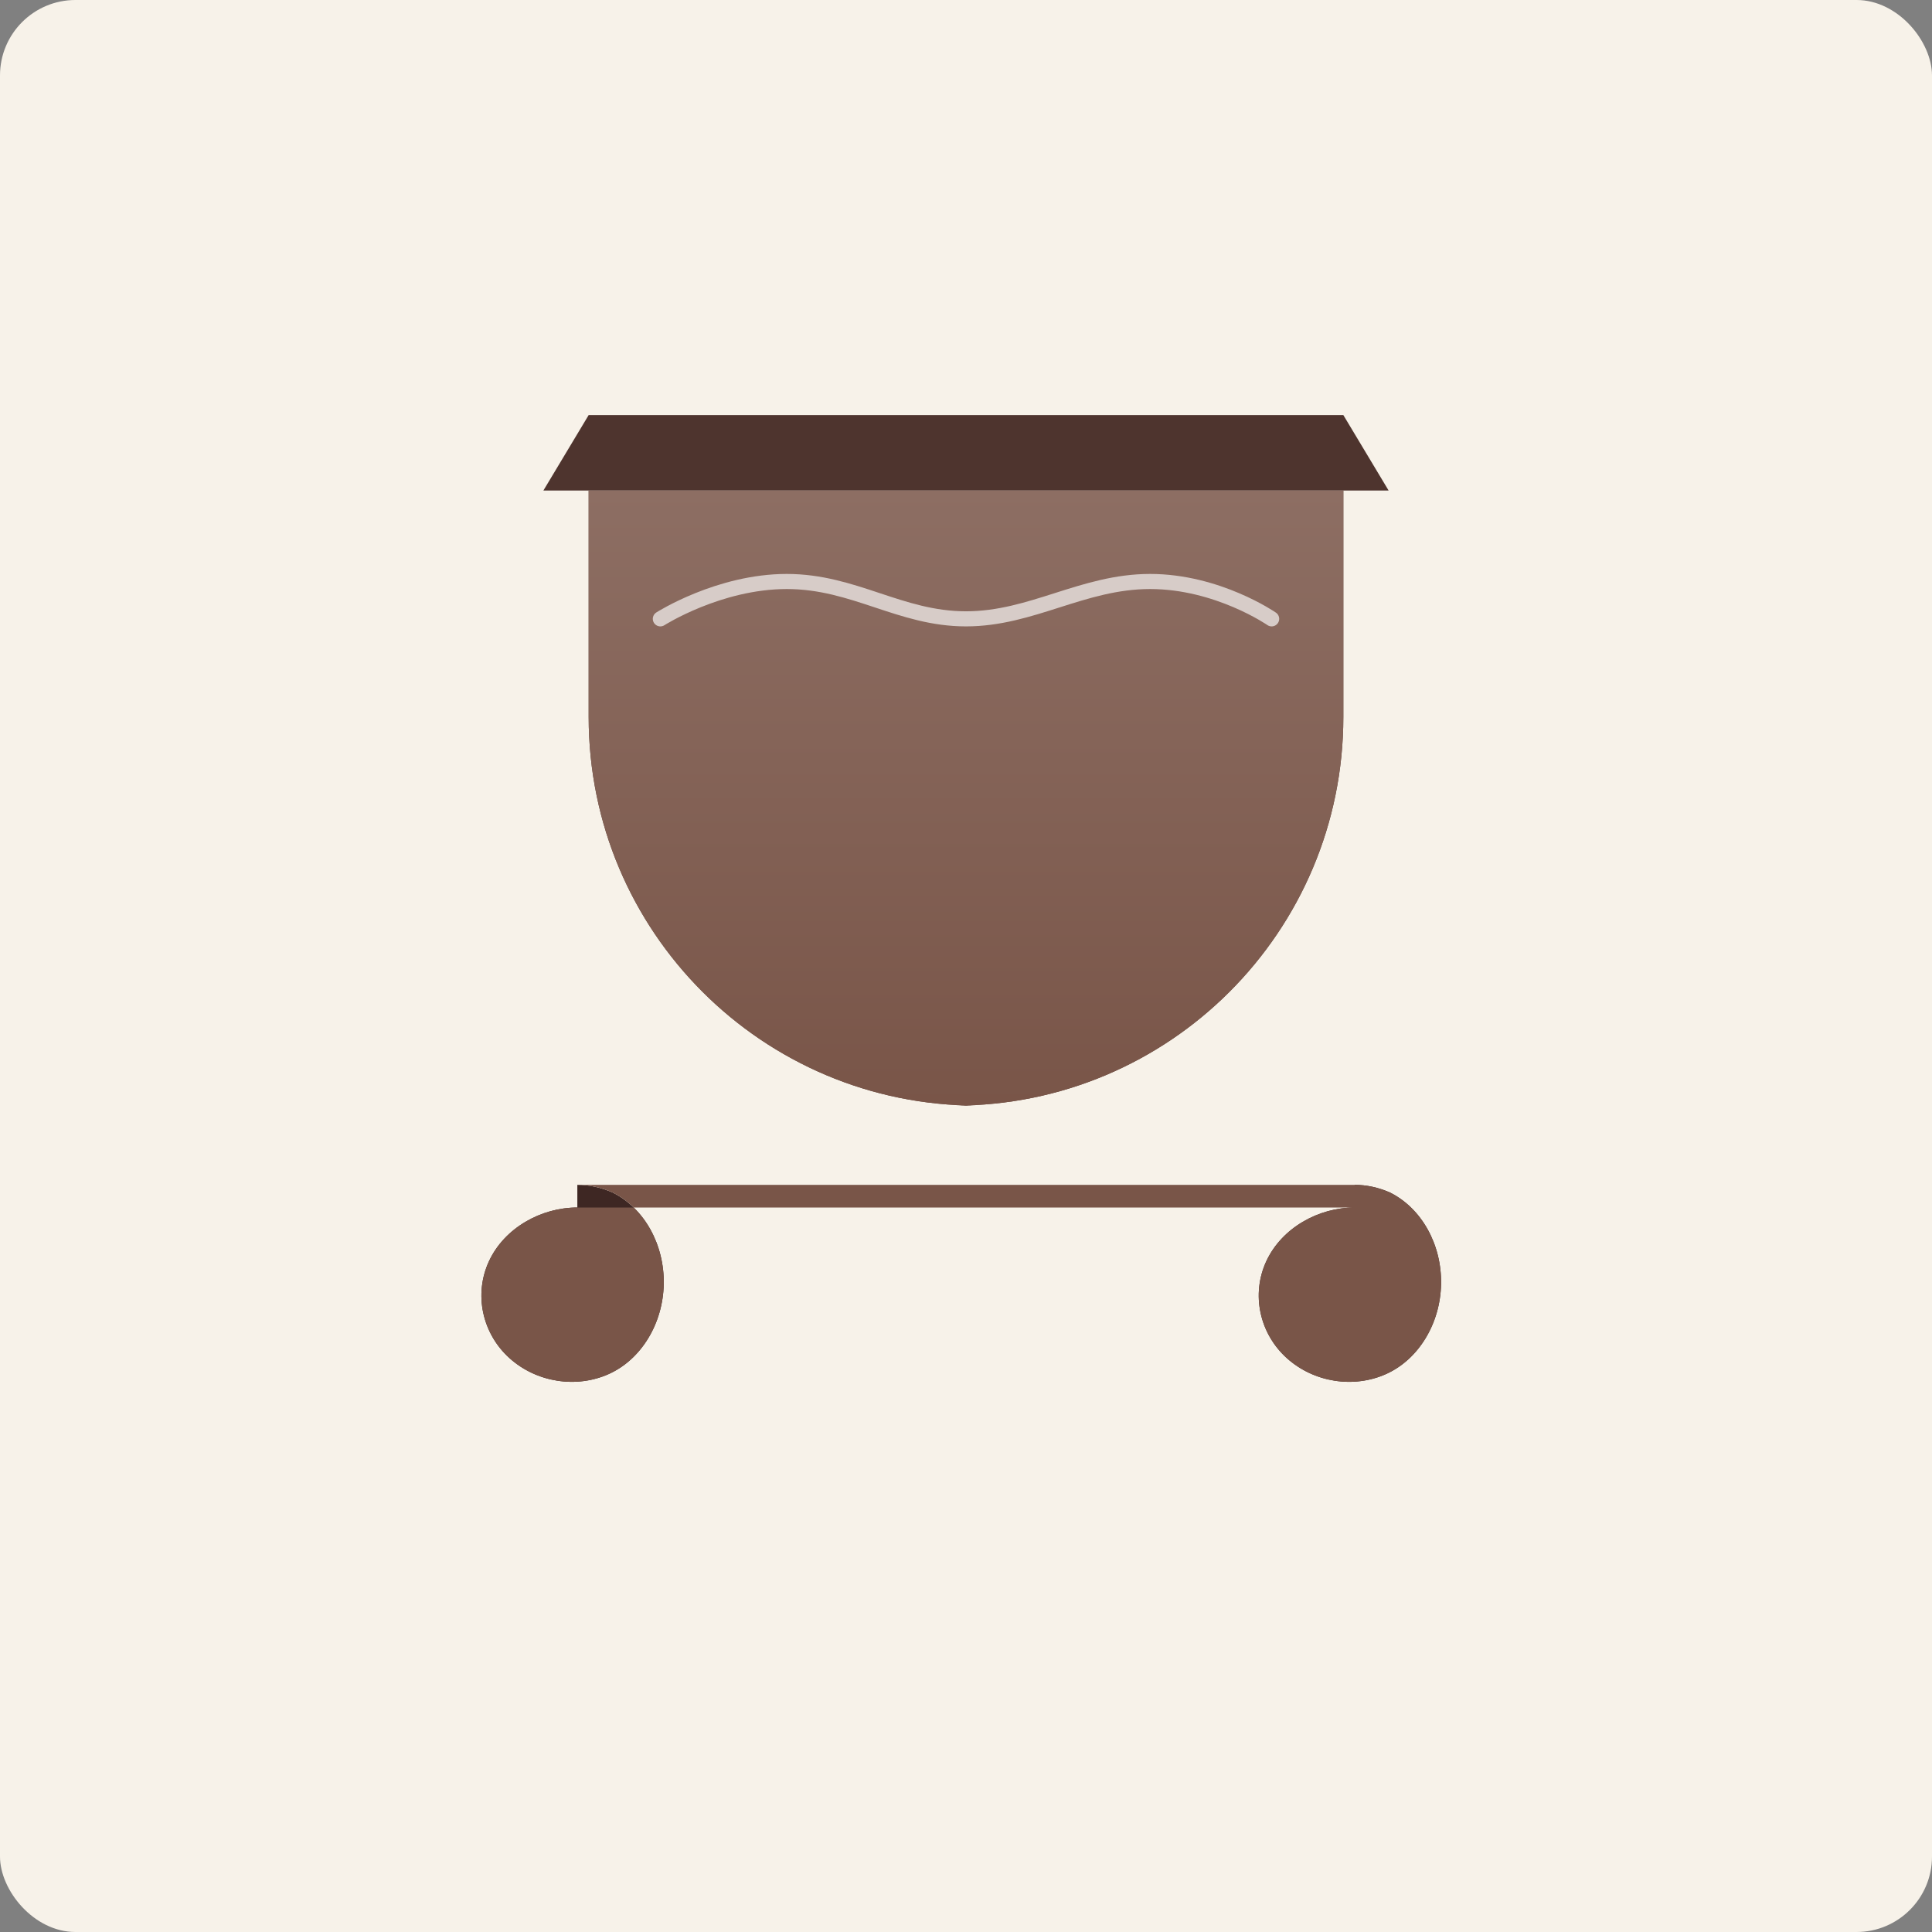 <?xml version="1.0" encoding="UTF-8"?>
<svg width="512" height="512" viewBox="0 0 512 512" fill="none" xmlns="http://www.w3.org/2000/svg">
  <rect x="0" y="0" width="512" height="512" fill="#808080" stroke="none"/>
  <rect width="512" height="512" rx="20" fill="#F7F2E9"/>
  <path d="M153 320C143.4 320 133.7 325.4 129.6 334.2C125.5 343 127.8 353.4 135 359.9C142.2 366.4 152.8 368 161.4 364.1C170 360.2 175.7 350.7 175.9 340.3C176.1 329.9 170.8 320.2 162.3 316C159.3 314.7 156.2 314 153 314V320Z" fill="#3E2723"/>
  <path d="M359 320C349.4 320 339.7 325.4 335.6 334.2C331.5 343 333.8 353.4 341 359.9C348.2 366.4 358.8 368 367.4 364.1C376 360.2 381.7 350.7 381.9 340.3C382.1 329.9 376.8 320.2 368.3 316C365.3 314.7 362.2 314 359 314V320Z" fill="#3E2723"/>
  <path d="M359 320H153C143.4 320 133.7 325.4 129.6 334.2C125.5 343 127.8 353.4 135 359.9C142.2 366.4 152.8 368 161.4 364.1C170 360.2 175.7 350.7 175.9 340.3C176.1 329.9 170.8 320.2 162.3 316C159.3 314.7 156.2 314 153 314H359C362.2 314 365.3 314.7 368.3 316C376.8 320.2 382.1 329.9 381.9 340.3C381.7 350.7 376 360.2 367.4 364.1C358.8 368 348.2 366.4 341 359.9C333.8 353.4 331.5 343 335.6 334.2C339.7 325.4 349.4 320 359 320Z" fill="#795548"/>
  <path d="M156 130H356V190C356 246.9 309.9 293 253 293H259C202.1 293 156 246.9 156 190V130Z" fill="#5D4037"/>
  <path d="M368 130H144L156 110H356L368 130Z" fill="#4E342E"/>
  <path d="M156 130H356V190C356 246.9 309.9 293 253 293H259C202.1 293 156 246.9 156 190V130Z" fill="url(#paint0_linear_1_28)"/>
  <path d="M337 164C337 164 322.7 154.1 304.8 154.1C286.9 154.1 273.5 164 256 164C238.5 164 226.4 154.1 208.5 154.1C190.5 154.1 175 164 175 164" stroke="#D7CCC8" stroke-width="4" stroke-linecap="round"/>
  <defs>
    <linearGradient id="paint0_linear_1_28" x1="256" y1="130" x2="256" y2="293" gradientUnits="userSpaceOnUse">
      <stop stop-color="#8D6E63"/>
      <stop offset="1" stop-color="#795548"/>
    </linearGradient>
  </defs>
</svg>